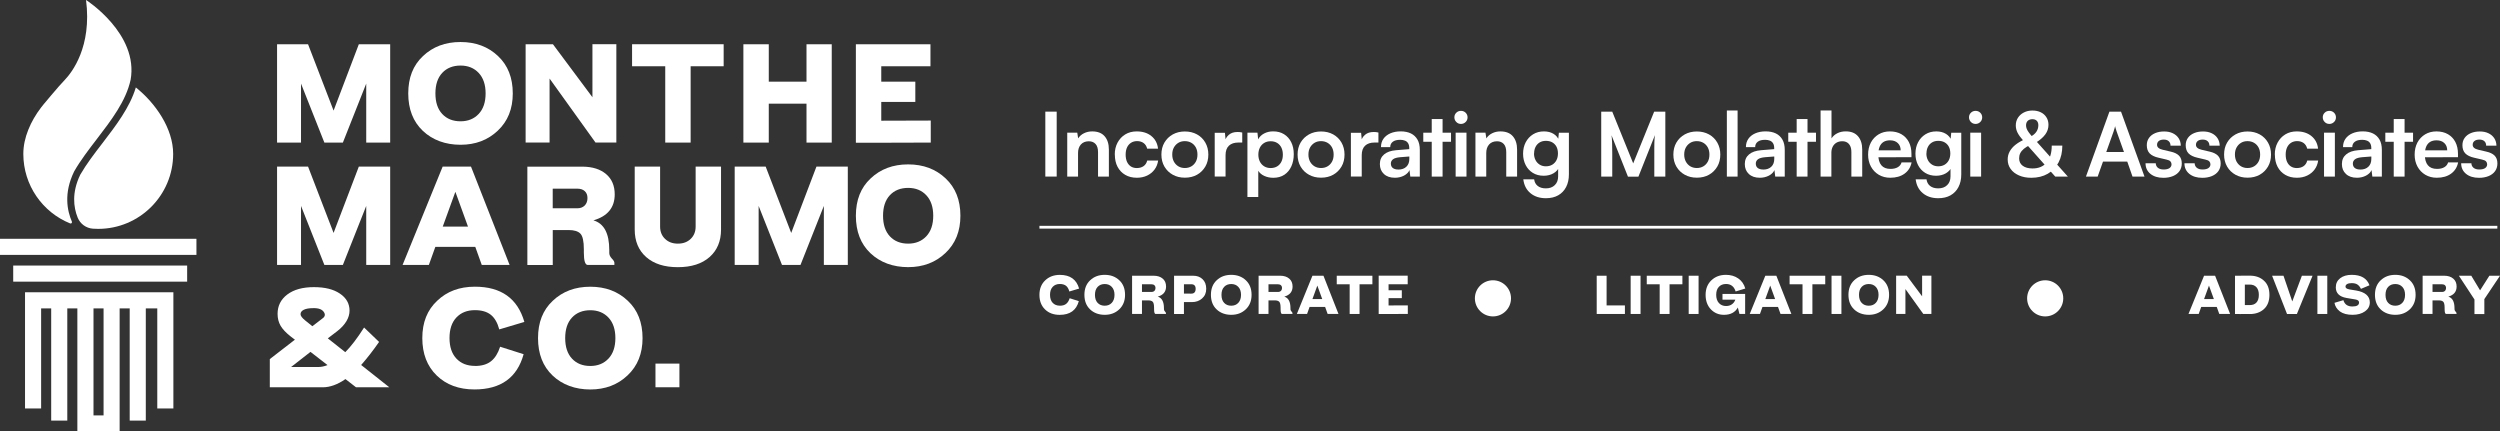 <?xml version="1.0" encoding="UTF-8"?>
<svg id="Layer_2" data-name="Layer 2" xmlns="http://www.w3.org/2000/svg" viewBox="0 0 675.39 116.57">
  <rect x="0" y="0" width="675.39" height="116.57" fill="#333333" stroke="none"/>
  <defs>
    <style>
      .cls-1 {
        fill: #fff;
        stroke-width: 0px;
      }
    </style>
  </defs>
  <g id="Layer_1-2" data-name="Layer 1">
    <g>
      <g>
        <g>
          <path class="cls-1" d="M35.27,21.62c-1.26,5.72-5.23,10.88-9.08,15.91-2.18,2.84-4.44,5.78-6.15,8.77l-.03.06c-2.82,5.8-1.88,10.55-.59,13.51,0,0,0,0,0,0,.13.3-.17.62-.47.49-7.42-3-12.65-10.28-12.65-18.78,0-2.2.49-4.4,1.34-6.52.84-2.12,2.04-4.16,3.46-6.02.11-.15.29-.38.53-.67.09-.12.19-.23.29-.35,1.06-1.29,2.8-3.31,3.94-4.64.55-.63,1.11-1.25,1.69-1.85,1.81-1.9,7.33-8.84,5.69-21.54,0,0,14.28,9.11,12.04,21.62Z"/>
          <path class="cls-1" d="M46.78,41.58c0,11.18-9.07,20.25-20.25,20.25-.48,0-.95-.02-1.43-.05-1.83-.13-3.44-1.3-4.12-3-1.13-2.82-1.62-6.77.7-11.58,1.65-2.86,3.76-5.62,6-8.53,3.63-4.74,7.37-9.6,9.02-15.05,5.38,4.31,10.08,11.15,10.08,17.96Z"/>
        </g>
        <g>
          <rect class="cls-1" y="64.51" width="53.07" height="4.35"/>
          <rect class="cls-1" x="3.57" y="71.74" width="46.99" height="4.35"/>
          <path class="cls-1" d="M39.4,78.96h-7.07s-4.35,0-4.35,0h0s-2.72,0-2.72,0h0s-4.35,0-4.35,0h0s-2.72,0-2.72,0H6.76v31.39h4.35v-27.04h2.72v30.31h4.35v-30.31h2.72v33.26h11.42v-33.26h2.72v30.31h4.35v-30.31h3.1v27.04h4.35v-31.39h-7.46ZM27.98,112.22h-2.72v-28.91h2.72v28.91Z"/>
        </g>
      </g>
      <g>
        <path class="cls-1" d="M96.96,11.95h8.45v26.57h-6.47v-15.94l-6.31,15.94h-5l-6.31-15.94v15.94h-6.47V11.95h8.37l6.9,17.93,6.82-17.93Z"/>
        <path class="cls-1" d="M138.53,25.23c0,4.18-1.35,7.54-4.05,10.07-2.67,2.54-6.03,3.81-10.07,3.81s-7.55-1.26-10.19-3.77c-2.62-2.49-3.93-5.86-3.93-10.11s1.32-7.59,3.97-10.07c2.67-2.54,6.05-3.81,10.15-3.81s7.48,1.27,10.15,3.81c2.64,2.49,3.97,5.84,3.97,10.07ZM124.41,32.77c2.04,0,3.67-.67,4.92-2,1.24-1.33,1.86-3.18,1.86-5.53s-.62-4.2-1.86-5.53c-1.24-1.33-2.88-2-4.92-2s-3.71.66-4.94,1.98c-1.23,1.32-1.84,3.17-1.84,5.55s.61,4.23,1.84,5.55c1.23,1.32,2.88,1.98,4.94,1.98Z"/>
        <path class="cls-1" d="M160.05,26.26v-14.32h6.46v26.57h-5.63l-12.41-17.29v17.29h-6.47V11.95h7.38l10.67,14.32Z"/>
        <path class="cls-1" d="M170.75,11.95h24.75v5.95h-8.92v20.62h-6.86v-20.62h-8.96v-5.95Z"/>
        <path class="cls-1" d="M217.88,22.06v-10.11h6.82v26.57h-6.82v-10.51h-10.19v10.51h-6.86V11.95h6.86v10.11h10.19Z"/>
        <path class="cls-1" d="M238.08,32.61l13.37-.04v5.95l-13.37.04h-6.86V11.95h20.15v5.95h-13.29v4.16h9.2v5.47h-9.2v5.08Z"/>
        <path class="cls-1" d="M96.96,45h8.45v26.57h-6.47v-15.94l-6.31,15.94h-5l-6.31-15.94v15.94h-6.47v-26.57h8.37l6.9,17.93,6.82-17.93Z"/>
        <path class="cls-1" d="M137.69,71.57h-7.54l-1.75-4.88h-10.79l-1.75,4.88h-7.1l10.83-26.57h7.65l10.43,26.57ZM123.02,51.82l-3.41,9.4h6.82l-3.41-9.4Z"/>
        <path class="cls-1" d="M164.6,67.53v.83c0,.48.22.97.67,1.47.48.48.71.87.71,1.19v.56h-7.18c-.71,0-1.07-1.11-1.07-3.33v-.91c0-2.19-.32-3.61-.95-4.24s-1.68-.95-3.13-.95h-4.32v9.44h-6.86v-26.57h14.95c2.67.03,4.78.7,6.33,2.02,1.55,1.32,2.32,3.15,2.32,5.47,0,3.57-1.92,5.91-5.75,7.02,2.86.85,4.28,3.52,4.28,8.01ZM149.32,50.95v5.32h6.66c.82,0,1.48-.25,1.98-.75s.75-1.18.75-2.02c0-.79-.24-1.41-.73-1.86-.49-.45-1.16-.67-2-.67h-6.66Z"/>
        <path class="cls-1" d="M187.93,61.22v-16.22h6.86v17.02c0,3.12-1.03,5.59-3.09,7.42-2.06,1.82-4.92,2.74-8.57,2.74s-6.5-.91-8.57-2.74c-2.06-1.82-3.09-4.3-3.09-7.42v-17.02h6.86v16.22c0,1.35.44,2.45,1.33,3.31.89.86,2.04,1.29,3.47,1.29s2.58-.43,3.47-1.29c.89-.86,1.33-1.96,1.33-3.31Z"/>
        <path class="cls-1" d="M220.59,45h8.45v26.57h-6.47v-15.94l-6.31,15.94h-5l-6.31-15.94v15.94h-6.47v-26.57h8.37l6.9,17.93,6.82-17.93Z"/>
        <path class="cls-1" d="M259.46,58.29c0,4.18-1.35,7.54-4.05,10.07-2.67,2.54-6.03,3.81-10.07,3.81s-7.55-1.26-10.19-3.77c-2.62-2.49-3.93-5.86-3.93-10.11s1.32-7.59,3.97-10.07c2.67-2.54,6.05-3.81,10.15-3.81s7.48,1.27,10.15,3.81c2.64,2.49,3.97,5.84,3.97,10.07ZM245.34,65.82c2.04,0,3.67-.67,4.92-2,1.24-1.33,1.86-3.18,1.86-5.53s-.62-4.2-1.86-5.53c-1.24-1.33-2.88-2-4.92-2s-3.71.66-4.94,1.98c-1.23,1.32-1.84,3.17-1.84,5.55s.61,4.23,1.84,5.55c1.23,1.32,2.88,1.98,4.94,1.98Z"/>
        <path class="cls-1" d="M97.56,98.6l7.62,6.03h-9l-2.86-2.22c-2.12,1.48-4.16,2.22-6.15,2.22h-14.28v-7.62l6.78-5.24-1.19-.91c-1.24-.98-2.14-1.93-2.68-2.86-.54-.93-.81-2-.81-3.21,0-2.17.88-3.91,2.64-5.24,1.76-1.32,4.14-1.98,7.16-1.98s5.31.58,7.04,1.75c1.73,1.16,2.6,2.7,2.6,4.6s-1.11,3.83-3.33,5.55l-2.54,1.94,4.72,3.73c1.56-1.56,3.25-3.78,5.08-6.66l4.05,3.89c-1.61,2.33-3.23,4.4-4.84,6.23ZM78.64,99.15h7.34c.79,0,1.63-.17,2.5-.52l-4.6-3.57-5.24,4.09ZM82.41,86.54l1.98,1.59,2.62-2.02c.77-.5.94-1.08.52-1.75-.48-.79-1.47-1.16-2.97-1.11-1.08,0-1.92.15-2.5.44-.58.29-.87.69-.87,1.19,0,.45.41,1,1.23,1.67Z"/>
        <path class="cls-1" d="M128.29,98.87c1.85,0,3.31-.43,4.38-1.29,1.07-.86,1.88-2.16,2.44-3.91l6.35,2.02c-1.75,6.35-6.17,9.52-13.29,9.52-4.2,0-7.6-1.26-10.19-3.77-2.59-2.51-3.89-5.88-3.89-10.11s1.33-7.56,4.01-10.07c2.64-2.54,6.04-3.81,10.19-3.81,7.09,0,11.54,3.17,13.37,9.52l-6.78,2.02c-.48-1.8-1.24-3.11-2.28-3.95-1.04-.83-2.48-1.25-4.3-1.25-2.09,0-3.75.66-5,1.98-1.24,1.32-1.86,3.17-1.86,5.55s.62,4.23,1.86,5.55c1.24,1.32,2.91,1.98,5,1.98Z"/>
        <path class="cls-1" d="M173.59,91.34c0,4.18-1.35,7.54-4.05,10.07-2.67,2.54-6.03,3.81-10.07,3.81s-7.55-1.26-10.19-3.77c-2.62-2.49-3.93-5.86-3.93-10.11s1.32-7.59,3.97-10.07c2.67-2.54,6.05-3.81,10.15-3.81s7.48,1.27,10.15,3.81c2.64,2.49,3.97,5.84,3.97,10.07ZM159.47,98.87c2.04,0,3.67-.67,4.92-2,1.24-1.33,1.86-3.18,1.86-5.53s-.62-4.2-1.86-5.53c-1.24-1.33-2.88-2-4.92-2s-3.71.66-4.94,1.98c-1.23,1.32-1.84,3.17-1.84,5.55s.61,4.23,1.84,5.55c1.23,1.32,2.88,1.98,4.94,1.98Z"/>
        <path class="cls-1" d="M177.08,104.62v-6.39h6.47v6.39h-6.47Z"/>
      </g>
      <g>
        <g>
          <path class="cls-1" d="M434.03,74.49v8.02h4.95v2.31h-7.62v-10.33h2.67Z"/>
          <path class="cls-1" d="M440.53,84.82v-10.33h2.67v10.33h-2.67Z"/>
          <path class="cls-1" d="M444.89,74.49h9.62v2.31h-3.47v8.02h-2.67v-8.02h-3.49v-2.31Z"/>
          <path class="cls-1" d="M456.21,84.82v-10.33h2.67v10.33h-2.67Z"/>
          <path class="cls-1" d="M465.34,80.97v-1.57h6.12v5.41h-1.54l-.43-1.73c-.74,1.32-1.99,1.97-3.76,1.97-1.4,0-2.58-.49-3.53-1.48-.95-1-1.42-2.3-1.42-3.92s.52-2.93,1.56-3.92c1.03-.99,2.34-1.48,3.93-1.48,1.29,0,2.4.32,3.33.97.94.65,1.57,1.56,1.9,2.73l-2.61.79c-.42-1.35-1.29-2.02-2.59-2.02-.81,0-1.46.26-1.94.77-.48.51-.72,1.23-.72,2.16s.24,1.67.73,2.21c.49.54,1.13.81,1.94.81.62,0,1.14-.15,1.57-.46.43-.3.74-.72.93-1.26h-3.46Z"/>
          <path class="cls-1" d="M483.95,84.82h-2.93l-.68-1.9h-4.2l-.68,1.9h-2.76l4.21-10.33h2.98l4.06,10.33ZM478.24,77.14l-1.33,3.66h2.65l-1.33-3.66Z"/>
          <path class="cls-1" d="M483.48,74.49h9.62v2.31h-3.47v8.02h-2.67v-8.02h-3.49v-2.31Z"/>
          <path class="cls-1" d="M494.8,84.82v-10.33h2.67v10.33h-2.67Z"/>
          <path class="cls-1" d="M510.35,79.65c0,1.62-.52,2.93-1.57,3.92-1.04.99-2.34,1.48-3.92,1.48s-2.94-.49-3.96-1.47c-1.02-.97-1.53-2.28-1.53-3.93s.51-2.95,1.54-3.92c1.04-.99,2.35-1.48,3.95-1.48s2.91.49,3.95,1.48c1.03.97,1.54,2.27,1.54,3.92ZM504.86,82.59c.79,0,1.43-.26,1.91-.78.48-.52.73-1.24.73-2.15s-.24-1.63-.73-2.15c-.48-.52-1.12-.78-1.91-.78s-1.44.26-1.92.77c-.48.51-.72,1.23-.72,2.16s.24,1.65.72,2.16c.48.51,1.12.77,1.92.77Z"/>
          <path class="cls-1" d="M519.27,80.05v-5.57h2.51v10.33h-2.19l-4.83-6.72v6.72h-2.51v-10.33h2.87l4.15,5.57Z"/>
        </g>
        <g>
          <path class="cls-1" d="M286.33,82.59c.72,0,1.29-.17,1.7-.5.42-.33.73-.84.95-1.52l2.47.79c-.68,2.47-2.4,3.7-5.17,3.7-1.64,0-2.96-.49-3.96-1.47-1.01-.98-1.51-2.29-1.51-3.93s.52-2.94,1.56-3.92c1.03-.99,2.35-1.48,3.96-1.48,2.76,0,4.49,1.23,5.2,3.7l-2.64.79c-.19-.7-.48-1.21-.89-1.54-.41-.32-.96-.49-1.67-.49-.81,0-1.46.26-1.94.77-.48.51-.72,1.23-.72,2.16s.24,1.65.72,2.16c.48.51,1.13.77,1.94.77Z"/>
          <path class="cls-1" d="M303.94,79.65c0,1.62-.52,2.93-1.57,3.92-1.04.99-2.34,1.48-3.92,1.48s-2.94-.49-3.96-1.47c-1.02-.97-1.53-2.28-1.53-3.93s.51-2.95,1.54-3.92c1.04-.99,2.35-1.48,3.95-1.48s2.91.49,3.95,1.48c1.03.97,1.54,2.27,1.54,3.92ZM298.45,82.59c.79,0,1.43-.26,1.91-.78.48-.52.73-1.24.73-2.15s-.24-1.63-.73-2.15c-.48-.52-1.12-.78-1.91-.78s-1.44.26-1.92.77c-.48.51-.72,1.23-.72,2.16s.24,1.65.72,2.16c.48.51,1.12.77,1.92.77Z"/>
          <path class="cls-1" d="M314.45,83.25v.32c0,.18.09.38.26.57.19.19.28.34.28.46v.22h-2.79c-.28,0-.42-.43-.42-1.3v-.35c0-.85-.12-1.4-.37-1.65-.25-.25-.65-.37-1.22-.37h-1.68v3.67h-2.67v-10.33h5.82c1.04,0,1.86.27,2.46.79.6.51.9,1.22.9,2.13,0,1.39-.75,2.3-2.24,2.73,1.11.33,1.67,1.37,1.67,3.12ZM308.51,76.8v2.07h2.59c.32,0,.58-.1.77-.29s.29-.46.29-.79c0-.31-.1-.55-.29-.73-.19-.17-.45-.26-.78-.26h-2.59Z"/>
          <path class="cls-1" d="M317.18,74.49h5.17c1.05,0,1.89.31,2.53.94.66.62.99,1.48.99,2.59s-.38,1.97-1.13,2.62c-.74.65-1.64.97-2.7.97h-2.19v3.21h-2.67v-10.33ZM319.85,79.31l1.97.02c.79,0,1.19-.44,1.19-1.31,0-.82-.4-1.23-1.19-1.23h-1.97v2.53Z"/>
          <path class="cls-1" d="M338.12,79.65c0,1.62-.52,2.93-1.57,3.92-1.04.99-2.34,1.48-3.92,1.48s-2.94-.49-3.96-1.47c-1.02-.97-1.53-2.28-1.53-3.93s.51-2.95,1.54-3.92c1.04-.99,2.35-1.48,3.95-1.48s2.91.49,3.95,1.48c1.03.97,1.54,2.27,1.54,3.92ZM332.63,82.59c.79,0,1.43-.26,1.91-.78.48-.52.73-1.24.73-2.15s-.24-1.63-.73-2.15c-.48-.52-1.12-.78-1.91-.78s-1.44.26-1.92.77c-.48.51-.72,1.23-.72,2.16s.24,1.65.72,2.16c.48.51,1.12.77,1.92.77Z"/>
          <path class="cls-1" d="M348.63,83.25v.32c0,.18.09.38.26.57.19.19.28.34.28.46v.22h-2.79c-.28,0-.42-.43-.42-1.3v-.35c0-.85-.12-1.4-.37-1.65-.25-.25-.65-.37-1.22-.37h-1.68v3.67h-2.67v-10.33h5.82c1.04,0,1.86.27,2.46.79.6.51.9,1.22.9,2.13,0,1.39-.75,2.3-2.24,2.73,1.11.33,1.67,1.37,1.67,3.12ZM342.69,76.8v2.07h2.59c.32,0,.58-.1.77-.29s.29-.46.29-.79c0-.31-.1-.55-.29-.73-.19-.17-.45-.26-.78-.26h-2.59Z"/>
          <path class="cls-1" d="M361.6,84.82h-2.93l-.68-1.9h-4.2l-.68,1.9h-2.76l4.21-10.33h2.98l4.06,10.33ZM355.89,77.14l-1.33,3.66h2.65l-1.33-3.66Z"/>
          <path class="cls-1" d="M361.14,74.49h9.62v2.31h-3.47v8.02h-2.67v-8.02h-3.49v-2.31Z"/>
          <path class="cls-1" d="M375.13,82.52l5.2-.02v2.31l-5.2.02h-2.67v-10.35h7.84v2.31h-5.17v1.62h3.58v2.13h-3.58v1.97Z"/>
        </g>
        <g>
          <path class="cls-1" d="M285.47,30.16v17.54h-3.07v-17.54h3.07Z"/>
          <path class="cls-1" d="M291.25,47.71h-2.93v-11.86h2.71l.24,1.54c.37-.59.89-1.06,1.57-1.39.68-.34,1.42-.5,2.22-.5,1.49,0,2.61.44,3.37,1.32.76.88,1.14,2.08,1.14,3.6v7.3h-2.93v-6.6c0-.99-.22-1.73-.67-2.22-.45-.49-1.06-.73-1.82-.73-.91,0-1.62.29-2.14.86-.51.58-.77,1.34-.77,2.3v6.38Z"/>
          <path class="cls-1" d="M301.16,41.76c0-1.22.25-2.3.76-3.24.5-.94,1.2-1.68,2.09-2.22.89-.54,1.92-.8,3.08-.8,1.62,0,2.94.42,3.97,1.26,1.03.84,1.63,1.97,1.79,3.4h-2.93c-.18-.67-.5-1.18-.97-1.52-.47-.34-1.06-.52-1.76-.52-.61,0-1.15.15-1.62.44-.47.3-.84.72-1.09,1.26s-.38,1.19-.38,1.94.12,1.4.36,1.94.59.96,1.04,1.26c.46.3,1,.44,1.62.44.74,0,1.35-.18,1.84-.53.49-.35.81-.86.97-1.51h2.95c-.13.93-.45,1.74-.97,2.44-.52.7-1.19,1.24-2,1.63-.82.39-1.74.59-2.78.59-1.2,0-2.25-.26-3.14-.78-.9-.52-1.59-1.25-2.08-2.18-.49-.94-.73-2.04-.73-3.3Z"/>
          <path class="cls-1" d="M313.76,41.76c0-1.23.27-2.32.82-3.25s1.3-1.67,2.26-2.2c.96-.53,2.05-.79,3.26-.79s2.32.26,3.28.79c.95.53,1.7,1.26,2.24,2.2s.82,2.02.82,3.25-.27,2.32-.82,3.25-1.29,1.67-2.24,2.2c-.95.53-2.04.79-3.28.79s-2.3-.26-3.26-.79c-.96-.53-1.71-1.26-2.26-2.2s-.82-2.02-.82-3.25ZM316.69,41.76c0,.72.15,1.35.44,1.9.3.54.7.97,1.2,1.27.5.3,1.09.46,1.76.46s1.26-.15,1.78-.46c.51-.3.91-.73,1.2-1.27.29-.54.43-1.18.43-1.9s-.14-1.37-.43-1.91-.69-.96-1.2-1.26c-.51-.3-1.1-.46-1.78-.46s-1.26.15-1.76.46c-.5.3-.9.72-1.2,1.26-.3.54-.44,1.17-.44,1.91Z"/>
          <path class="cls-1" d="M335.6,35.8v2.71h-1.08c-1.07,0-1.91.28-2.52.85-.61.57-.91,1.43-.91,2.58v5.76h-2.93v-11.83h2.76l.24,2.45h-.29c.16-.78.54-1.42,1.13-1.92.59-.5,1.36-.74,2.3-.74.21,0,.42,0,.62.02.21.02.43.06.67.12Z"/>
          <path class="cls-1" d="M337,53.2v-17.35h2.71l.19,1.8c.35-.69.9-1.22,1.63-1.6s1.54-.56,2.42-.56c1.14,0,2.12.26,2.94.77.82.51,1.47,1.22,1.93,2.14.46.91.7,1.99.7,3.24s-.22,2.33-.65,3.29-1.06,1.72-1.88,2.27c-.82.55-1.83.83-3.01.83-.88,0-1.68-.17-2.41-.5s-1.28-.8-1.64-1.39v7.08h-2.93ZM339.95,41.78c0,.7.14,1.33.41,1.87.27.54.66.97,1.16,1.28s1.09.47,1.76.47,1.28-.16,1.78-.47c.5-.31.87-.74,1.13-1.28.26-.54.38-1.17.38-1.87s-.13-1.33-.38-1.87c-.26-.54-.63-.97-1.13-1.28-.5-.31-1.09-.47-1.78-.47s-1.26.15-1.76.46c-.5.3-.89.73-1.16,1.27-.27.54-.41,1.18-.41,1.9Z"/>
          <path class="cls-1" d="M350.55,41.76c0-1.23.27-2.32.82-3.25s1.3-1.67,2.26-2.2c.96-.53,2.05-.79,3.26-.79s2.32.26,3.28.79c.95.53,1.7,1.26,2.24,2.2s.82,2.02.82,3.25-.27,2.32-.82,3.25-1.29,1.67-2.24,2.2c-.95.53-2.04.79-3.28.79s-2.3-.26-3.26-.79c-.96-.53-1.71-1.26-2.26-2.2s-.82-2.02-.82-3.25ZM353.48,41.76c0,.72.15,1.35.44,1.9.3.54.7.97,1.2,1.27.5.3,1.09.46,1.76.46s1.26-.15,1.78-.46c.51-.3.91-.73,1.2-1.27.29-.54.43-1.18.43-1.9s-.14-1.37-.43-1.91-.69-.96-1.2-1.26c-.51-.3-1.1-.46-1.78-.46s-1.26.15-1.76.46c-.5.3-.9.72-1.2,1.26-.3.54-.44,1.17-.44,1.91Z"/>
          <path class="cls-1" d="M372.39,35.8v2.71h-1.08c-1.07,0-1.91.28-2.52.85-.61.57-.91,1.43-.91,2.58v5.76h-2.93v-11.83h2.76l.24,2.45h-.29c.16-.78.54-1.42,1.13-1.92.59-.5,1.36-.74,2.3-.74.21,0,.42,0,.62.02.21.02.43.06.67.12Z"/>
          <path class="cls-1" d="M376.83,48.02c-1.25,0-2.24-.34-2.96-1.02-.73-.68-1.09-1.57-1.09-2.68s.38-1.96,1.14-2.6c.76-.65,1.84-1.03,3.25-1.14l3.55-.29v-.26c0-.54-.1-.98-.3-1.31-.2-.33-.48-.57-.85-.72-.37-.15-.8-.23-1.3-.23-.86,0-1.53.17-1.99.52-.46.34-.7.83-.7,1.45h-2.5c0-.86.22-1.61.66-2.24.44-.63,1.06-1.12,1.87-1.48.81-.35,1.74-.53,2.8-.53s1.99.19,2.76.56c.77.38,1.36.94,1.78,1.68.42.74.62,1.67.62,2.77v7.2h-2.57l-.22-1.75c-.26.61-.75,1.1-1.48,1.49-.73.38-1.56.58-2.48.58ZM377.77,45.81c.91,0,1.64-.26,2.17-.77.54-.51.8-1.22.8-2.14v-.62l-2.47.19c-.91.08-1.56.27-1.94.56-.38.3-.58.68-.58,1.16,0,.53.18.93.53,1.2.35.27.85.41,1.49.41Z"/>
          <path class="cls-1" d="M384.51,35.85h7.49v2.45h-7.49v-2.45ZM389.72,47.71h-2.93v-15.55h2.93v15.55Z"/>
          <path class="cls-1" d="M394.69,33.48c-.5,0-.92-.17-1.26-.52-.34-.34-.52-.76-.52-1.26s.17-.91.52-1.25c.34-.34.76-.5,1.26-.5s.92.17,1.26.5c.34.34.52.75.52,1.25s-.17.92-.52,1.26-.76.52-1.26.52ZM393.25,47.71v-11.86h2.93v11.86h-2.93Z"/>
          <path class="cls-1" d="M401.53,47.71h-2.93v-11.86h2.71l.24,1.54c.37-.59.89-1.06,1.57-1.39.68-.34,1.42-.5,2.22-.5,1.49,0,2.61.44,3.37,1.32.76.88,1.14,2.08,1.14,3.6v7.3h-2.93v-6.6c0-.99-.22-1.73-.67-2.22-.45-.49-1.06-.73-1.82-.73-.91,0-1.62.29-2.14.86-.51.58-.77,1.34-.77,2.3v6.38Z"/>
          <path class="cls-1" d="M411.47,41.52c0-1.15.24-2.18.71-3.08.47-.9,1.13-1.62,1.98-2.15.85-.53,1.83-.79,2.95-.79,1.01,0,1.87.22,2.59.66.72.44,1.22,1.05,1.51,1.84l-.31.26.24-2.4h2.71v11.26c0,1.31-.25,2.45-.76,3.42-.5.97-1.22,1.71-2.14,2.23-.92.52-2.03.78-3.32.78-1.7,0-3.09-.46-4.18-1.37-1.09-.91-1.73-2.16-1.92-3.74h2.93c.1.77.42,1.37.97,1.8.55.43,1.28.65,2.2.65,1.01,0,1.81-.29,2.41-.88.6-.58.9-1.37.9-2.36v-2.95l.34.31c-.29.75-.82,1.35-1.58,1.8-.77.45-1.66.67-2.66.67-1.12,0-2.1-.26-2.93-.77-.83-.51-1.48-1.22-1.94-2.11-.46-.9-.7-1.92-.7-3.07ZM414.42,41.44c0,.67.13,1.27.4,1.79.26.52.64.93,1.12,1.24.48.3,1.04.46,1.68.46.67,0,1.25-.15,1.74-.44.49-.3.86-.7,1.13-1.22.26-.52.4-1.12.4-1.81s-.13-1.28-.38-1.79c-.26-.5-.63-.9-1.12-1.19-.49-.29-1.08-.43-1.76-.43s-1.22.15-1.7.44c-.48.3-.85.7-1.1,1.21-.26.51-.38,1.1-.38,1.75Z"/>
          <path class="cls-1" d="M435.56,47.71h-2.98v-17.54h2.98l5.66,13.97,5.66-13.97h3.02v17.54h-2.98v-7.62c0-.6,0-1.11.02-1.52.02-.42.03-.78.05-1.1.02-.32.05-.64.1-.96l-4.46,11.21h-2.83l-4.44-11.18c.08.53.13,1.2.16,2.02.02.82.04,1.78.04,2.88v6.29Z"/>
          <path class="cls-1" d="M452.07,41.76c0-1.23.27-2.32.82-3.25s1.3-1.67,2.26-2.2c.96-.53,2.05-.79,3.26-.79s2.32.26,3.28.79c.95.53,1.7,1.26,2.24,2.2s.82,2.02.82,3.25-.27,2.32-.82,3.25-1.29,1.67-2.24,2.2c-.95.53-2.04.79-3.28.79s-2.3-.26-3.26-.79c-.96-.53-1.71-1.26-2.26-2.2s-.82-2.02-.82-3.25ZM455,41.76c0,.72.15,1.35.44,1.9.3.54.7.97,1.2,1.27.5.3,1.09.46,1.76.46s1.26-.15,1.78-.46c.51-.3.91-.73,1.2-1.27.29-.54.43-1.18.43-1.9s-.14-1.37-.43-1.91-.69-.96-1.2-1.26c-.51-.3-1.1-.46-1.78-.46s-1.26.15-1.76.46c-.5.3-.9.72-1.2,1.26-.3.54-.44,1.17-.44,1.91Z"/>
          <path class="cls-1" d="M469.42,47.71h-2.9v-17.86h2.9v17.86Z"/>
          <path class="cls-1" d="M475.42,48.02c-1.25,0-2.24-.34-2.96-1.02-.73-.68-1.09-1.57-1.09-2.68s.38-1.96,1.14-2.6c.76-.65,1.84-1.03,3.25-1.14l3.55-.29v-.26c0-.54-.1-.98-.3-1.31-.2-.33-.48-.57-.85-.72-.37-.15-.8-.23-1.3-.23-.86,0-1.53.17-1.99.52-.46.34-.7.83-.7,1.45h-2.5c0-.86.22-1.61.66-2.24.44-.63,1.06-1.12,1.87-1.48.81-.35,1.74-.53,2.8-.53s1.99.19,2.76.56c.77.38,1.36.94,1.78,1.68.42.74.62,1.67.62,2.77v7.2h-2.57l-.22-1.75c-.26.61-.75,1.1-1.48,1.49-.73.38-1.56.58-2.48.58ZM476.36,45.81c.91,0,1.64-.26,2.17-.77.54-.51.8-1.22.8-2.14v-.62l-2.47.19c-.91.08-1.56.27-1.94.56-.38.3-.58.68-.58,1.16,0,.53.18.93.53,1.2.35.27.85.41,1.49.41Z"/>
          <path class="cls-1" d="M483.11,35.85h7.49v2.45h-7.49v-2.45ZM488.31,47.71h-2.93v-15.55h2.93v15.55Z"/>
          <path class="cls-1" d="M494.77,47.71h-2.93v-17.86h2.95v7.54c.37-.58.88-1.04,1.55-1.38.66-.34,1.43-.52,2.29-.52,1.46,0,2.56.44,3.32,1.32.76.88,1.14,2.08,1.14,3.6v7.3h-2.93v-6.6c0-.67-.1-1.22-.31-1.66-.21-.43-.5-.76-.86-.97-.37-.22-.8-.32-1.3-.32-.61,0-1.13.13-1.57.4-.44.26-.78.63-1.01,1.09-.23.46-.35.99-.35,1.58v6.48Z"/>
          <path class="cls-1" d="M510.68,48.02c-1.17,0-2.2-.27-3.11-.8-.9-.54-1.61-1.27-2.12-2.21-.51-.94-.77-2.01-.77-3.23s.25-2.32.74-3.26c.5-.94,1.19-1.68,2.09-2.22.9-.54,1.92-.8,3.07-.8s2.23.25,3.1.76c.86.5,1.53,1.2,2,2.1s.71,1.97.71,3.22v.89l-10.18.02.05-1.87h7.22c0-.82-.26-1.47-.78-1.97-.52-.5-1.22-.74-2.1-.74-.69,0-1.27.14-1.74.43-.47.29-.83.72-1.07,1.3-.24.58-.36,1.28-.36,2.11,0,1.28.28,2.25.83,2.9.55.66,1.37.98,2.46.98.8,0,1.46-.15,1.98-.46.52-.3.86-.74,1.02-1.3h2.71c-.26,1.3-.89,2.31-1.91,3.05-1.02.74-2.3,1.1-3.85,1.1Z"/>
          <path class="cls-1" d="M517.47,41.52c0-1.15.24-2.18.71-3.08.47-.9,1.13-1.62,1.98-2.15.85-.53,1.83-.79,2.95-.79,1.01,0,1.87.22,2.59.66.72.44,1.22,1.05,1.51,1.84l-.31.26.24-2.4h2.71v11.26c0,1.31-.25,2.45-.76,3.42-.5.97-1.22,1.71-2.14,2.23-.92.52-2.03.78-3.32.78-1.7,0-3.09-.46-4.18-1.37-1.09-.91-1.73-2.16-1.92-3.74h2.93c.1.77.42,1.37.97,1.8.55.43,1.28.65,2.2.65,1.01,0,1.81-.29,2.41-.88.6-.58.9-1.37.9-2.36v-2.95l.34.31c-.29.75-.82,1.35-1.58,1.8-.77.45-1.66.67-2.66.67-1.12,0-2.1-.26-2.93-.77-.83-.51-1.48-1.22-1.94-2.11-.46-.9-.7-1.92-.7-3.07ZM520.42,41.44c0,.67.13,1.27.4,1.79.26.52.64.93,1.12,1.24.48.3,1.04.46,1.68.46.67,0,1.25-.15,1.74-.44.49-.3.86-.7,1.13-1.22.26-.52.4-1.12.4-1.81s-.13-1.28-.38-1.79c-.26-.5-.63-.9-1.12-1.19-.49-.29-1.08-.43-1.76-.43s-1.22.15-1.7.44c-.48.3-.85.7-1.1,1.21-.26.51-.38,1.1-.38,1.75Z"/>
          <path class="cls-1" d="M533.72,33.48c-.5,0-.92-.17-1.26-.52-.34-.34-.52-.76-.52-1.26s.17-.91.52-1.25c.34-.34.76-.5,1.26-.5s.92.17,1.26.5c.34.34.52.75.52,1.25s-.17.92-.52,1.26-.76.52-1.26.52ZM532.28,47.71v-11.86h2.93v11.86h-2.93Z"/>
          <path class="cls-1" d="M547.23,37.53l1.25,1.61c-.7.34-1.28.69-1.72,1.06-.44.37-.76.76-.97,1.18-.21.42-.31.88-.31,1.39,0,.86.32,1.54.97,2.02s1.53.72,2.65.72c1.65,0,2.92-.54,3.83-1.62s1.36-2.6,1.36-4.55h2.86c0,1.74-.34,3.27-1.03,4.57-.69,1.3-1.66,2.32-2.92,3.04-1.26.72-2.73,1.08-4.43,1.08-1.26,0-2.38-.21-3.34-.64-.96-.42-1.71-1-2.24-1.74-.54-.74-.8-1.6-.8-2.59,0-.77.18-1.49.55-2.16s.91-1.29,1.63-1.85c.72-.56,1.61-1.06,2.66-1.51ZM549.85,38.64l-1.39-1.66c.75-.38,1.31-.84,1.67-1.37.36-.53.54-1.12.54-1.78,0-.51-.14-.91-.42-1.2-.28-.29-.68-.43-1.19-.43s-.94.15-1.25.44c-.3.3-.46.7-.46,1.21,0,.3.05.6.16.89.1.29.28.61.53.96.25.35.58.77,1,1.25l9.6,10.75h-3.41l-8.54-9.6c-.77-.86-1.31-1.61-1.63-2.24-.32-.63-.48-1.29-.48-1.98,0-.78.2-1.48.59-2.08s.92-1.07,1.6-1.42c.67-.34,1.44-.52,2.3-.52s1.62.16,2.27.48c.65.32,1.16.77,1.52,1.36.37.58.55,1.26.55,2.03,0,.93-.28,1.78-.84,2.56-.56.78-1.46,1.56-2.71,2.34Z"/>
          <path class="cls-1" d="M566.7,47.71h-3.17l6.34-17.54h3.14l6.34,17.54h-3.24l-1.42-4.06h-6.55l-1.44,4.06ZM571.04,35.4l-2.02,5.66h4.78l-2.02-5.66c-.06-.24-.14-.48-.22-.72-.08-.24-.13-.45-.14-.62-.03.16-.08.36-.16.61-.07.25-.15.49-.23.73Z"/>
          <path class="cls-1" d="M579.61,44.11h2.78c.02.51.21.92.58,1.22.37.3.88.46,1.54.46.7,0,1.24-.13,1.6-.38.36-.26.54-.6.54-1.03,0-.29-.1-.54-.29-.77-.19-.22-.55-.39-1.08-.5l-2.14-.5c-1.07-.24-1.87-.63-2.39-1.16-.52-.54-.78-1.28-.78-2.22,0-.77.2-1.43.61-1.99.41-.56.96-.99,1.67-1.28.7-.3,1.51-.44,2.42-.44s1.66.16,2.33.48c.67.32,1.2.77,1.57,1.34.38.58.57,1.25.59,2.02h-2.78c0-.51-.16-.92-.48-1.21-.32-.3-.77-.44-1.34-.44s-1.02.13-1.34.38c-.32.26-.48.6-.48,1.03,0,.66.51,1.1,1.54,1.34l2.14.5c.99.22,1.74.58,2.24,1.08.5.5.76,1.2.76,2.11,0,.8-.21,1.49-.62,2.08-.42.58-1,1.03-1.75,1.34-.75.31-1.62.47-2.59.47-1.47,0-2.64-.36-3.52-1.08-.87-.72-1.31-1.66-1.31-2.83Z"/>
          <path class="cls-1" d="M590.12,44.11h2.78c.02.51.21.92.58,1.22.37.3.88.46,1.54.46.7,0,1.24-.13,1.6-.38.36-.26.54-.6.54-1.03,0-.29-.1-.54-.29-.77-.19-.22-.55-.39-1.08-.5l-2.14-.5c-1.07-.24-1.87-.63-2.39-1.16-.52-.54-.78-1.28-.78-2.22,0-.77.2-1.43.61-1.99.41-.56.96-.99,1.67-1.28.7-.3,1.51-.44,2.42-.44s1.66.16,2.33.48c.67.32,1.2.77,1.57,1.34.38.58.57,1.25.59,2.02h-2.78c0-.51-.16-.92-.48-1.21-.32-.3-.77-.44-1.34-.44s-1.02.13-1.34.38c-.32.26-.48.6-.48,1.03,0,.66.51,1.1,1.54,1.34l2.14.5c.99.22,1.74.58,2.24,1.08.5.5.76,1.2.76,2.11,0,.8-.21,1.49-.62,2.08-.42.58-1,1.03-1.75,1.34-.75.31-1.62.47-2.59.47-1.47,0-2.64-.36-3.52-1.08-.87-.72-1.31-1.66-1.31-2.83Z"/>
          <path class="cls-1" d="M600.85,41.76c0-1.23.27-2.32.82-3.25s1.3-1.67,2.26-2.2c.96-.53,2.05-.79,3.26-.79s2.32.26,3.28.79c.95.53,1.7,1.26,2.24,2.2s.82,2.02.82,3.25-.27,2.32-.82,3.25-1.29,1.67-2.24,2.2c-.95.53-2.04.79-3.28.79s-2.3-.26-3.26-.79c-.96-.53-1.71-1.26-2.26-2.2s-.82-2.02-.82-3.25ZM603.78,41.76c0,.72.15,1.35.44,1.9.3.54.7.97,1.2,1.27.5.3,1.09.46,1.76.46s1.26-.15,1.78-.46c.51-.3.91-.73,1.2-1.27.29-.54.43-1.18.43-1.9s-.14-1.37-.43-1.91-.69-.96-1.2-1.26c-.51-.3-1.1-.46-1.78-.46s-1.26.15-1.76.46c-.5.3-.9.72-1.2,1.26-.3.54-.44,1.17-.44,1.91Z"/>
          <path class="cls-1" d="M614.55,41.76c0-1.22.25-2.3.76-3.24.5-.94,1.2-1.68,2.09-2.22.89-.54,1.92-.8,3.08-.8,1.62,0,2.94.42,3.97,1.26,1.03.84,1.63,1.97,1.79,3.4h-2.93c-.18-.67-.5-1.18-.97-1.52-.47-.34-1.06-.52-1.76-.52-.61,0-1.15.15-1.62.44-.47.3-.84.72-1.09,1.26s-.38,1.19-.38,1.94.12,1.4.36,1.94.59.96,1.04,1.26c.46.3,1,.44,1.62.44.74,0,1.35-.18,1.84-.53.49-.35.81-.86.97-1.51h2.95c-.13.93-.45,1.74-.97,2.44-.52.7-1.19,1.24-2,1.63-.82.39-1.74.59-2.78.59-1.2,0-2.25-.26-3.14-.78-.9-.52-1.59-1.25-2.08-2.18-.49-.94-.73-2.04-.73-3.3Z"/>
          <path class="cls-1" d="M629.29,33.48c-.5,0-.92-.17-1.26-.52-.34-.34-.52-.76-.52-1.26s.17-.91.52-1.25c.34-.34.76-.5,1.26-.5s.92.17,1.26.5c.34.34.52.75.52,1.25s-.17.92-.52,1.26-.76.52-1.26.52ZM627.85,47.71v-11.86h2.93v11.86h-2.93Z"/>
          <path class="cls-1" d="M636.73,48.02c-1.25,0-2.24-.34-2.96-1.02-.73-.68-1.09-1.57-1.09-2.68s.38-1.96,1.14-2.6c.76-.65,1.84-1.03,3.25-1.14l3.55-.29v-.26c0-.54-.1-.98-.3-1.31-.2-.33-.48-.57-.85-.72-.37-.15-.8-.23-1.3-.23-.86,0-1.53.17-1.99.52-.46.34-.7.83-.7,1.45h-2.5c0-.86.22-1.61.66-2.24.44-.63,1.06-1.12,1.87-1.48.81-.35,1.74-.53,2.8-.53s1.99.19,2.76.56c.77.38,1.36.94,1.78,1.68.42.74.62,1.67.62,2.77v7.2h-2.57l-.22-1.75c-.26.61-.75,1.1-1.48,1.49-.73.38-1.56.58-2.48.58ZM637.66,45.81c.91,0,1.64-.26,2.17-.77.54-.51.8-1.22.8-2.14v-.62l-2.47.19c-.91.08-1.56.27-1.94.56-.38.3-.58.68-.58,1.16,0,.53.18.93.53,1.2.35.27.85.41,1.49.41Z"/>
          <path class="cls-1" d="M644.41,35.85h7.49v2.45h-7.49v-2.45ZM649.61,47.71h-2.93v-15.55h2.93v15.55Z"/>
          <path class="cls-1" d="M658.33,48.02c-1.17,0-2.2-.27-3.11-.8-.9-.54-1.61-1.27-2.12-2.21-.51-.94-.77-2.01-.77-3.23s.25-2.32.74-3.26c.5-.94,1.19-1.68,2.09-2.22.9-.54,1.92-.8,3.07-.8s2.23.25,3.1.76c.86.5,1.53,1.2,2,2.1s.71,1.97.71,3.22v.89l-10.18.02.05-1.87h7.22c0-.82-.26-1.47-.78-1.97-.52-.5-1.22-.74-2.1-.74-.69,0-1.27.14-1.74.43-.47.29-.83.72-1.07,1.3-.24.58-.36,1.28-.36,2.11,0,1.28.28,2.25.83,2.9.55.66,1.37.98,2.46.98.8,0,1.46-.15,1.98-.46.52-.3.86-.74,1.02-1.3h2.71c-.26,1.3-.89,2.31-1.91,3.05-1.02.74-2.3,1.1-3.85,1.1Z"/>
          <path class="cls-1" d="M664.88,44.11h2.78c.02.51.21.92.58,1.22.37.3.88.46,1.54.46.7,0,1.24-.13,1.6-.38.36-.26.54-.6.54-1.03,0-.29-.1-.54-.29-.77-.19-.22-.55-.39-1.08-.5l-2.14-.5c-1.07-.24-1.87-.63-2.39-1.16-.52-.54-.78-1.28-.78-2.22,0-.77.2-1.43.61-1.99.41-.56.96-.99,1.67-1.28.7-.3,1.51-.44,2.42-.44s1.66.16,2.33.48c.67.32,1.2.77,1.57,1.34.38.58.57,1.25.59,2.02h-2.78c0-.51-.16-.92-.48-1.21-.32-.3-.77-.44-1.34-.44s-1.02.13-1.34.38c-.32.26-.48.6-.48,1.03,0,.66.51,1.1,1.54,1.34l2.14.5c.99.22,1.74.58,2.24,1.08.5.5.76,1.2.76,2.11,0,.8-.21,1.49-.62,2.08-.42.58-1,1.03-1.75,1.34-.75.31-1.62.47-2.59.47-1.47,0-2.64-.36-3.52-1.08-.87-.72-1.31-1.66-1.31-2.83Z"/>
        </g>
        <g>
          <path class="cls-1" d="M602.48,84.82h-2.93l-.68-1.9h-4.2l-.68,1.9h-2.76l4.21-10.33h2.98l4.06,10.33ZM596.77,77.14l-1.33,3.66h2.65l-1.33-3.66Z"/>
          <path class="cls-1" d="M603.79,74.49l4-.02c1.58,0,2.86.45,3.83,1.36.99.89,1.48,2.17,1.48,3.83s-.49,2.94-1.48,3.84c-.98.89-2.25,1.34-3.83,1.34v-.02l-2.76.02v-.02h-1.23v-10.33ZM606.46,82.42h1.33c.78,0,1.39-.23,1.81-.7.43-.47.64-1.15.64-2.06s-.22-1.59-.65-2.07c-.43-.47-1.03-.71-1.8-.71h-1.33v5.54Z"/>
          <path class="cls-1" d="M619.28,81.41l2.59-6.92h2.88l-4.23,10.33h-2.67l-4.03-10.33h3.08l2.36,6.92Z"/>
          <path class="cls-1" d="M626.06,84.82v-10.33h2.67v10.33h-2.67Z"/>
          <path class="cls-1" d="M634.61,78.17l1.9.31c1.19.2,2.11.56,2.75,1.1.64.54.96,1.25.96,2.12,0,1-.44,1.8-1.31,2.42-.88.62-2,.93-3.35.93-1.44,0-2.58-.3-3.42-.91-.82-.63-1.31-1.4-1.47-2.33l2.41-.72c.33,1.14,1.14,1.71,2.44,1.71,1.19,0,1.79-.36,1.79-1.08,0-.44-.32-.71-.97-.82l-2.39-.4c-1.94-.33-2.92-1.29-2.92-2.87,0-1.04.4-1.86,1.19-2.47.79-.61,1.83-.91,3.1-.91,2.52,0,4.12.94,4.81,2.82l-2.31.97c-.24-.51-.55-.9-.93-1.16s-.91-.39-1.57-.39c-.52,0-.93.08-1.23.25-.29.17-.44.4-.44.69,0,.37.32.61.96.73Z"/>
          <path class="cls-1" d="M652.59,79.65c0,1.62-.52,2.93-1.57,3.92-1.04.99-2.34,1.48-3.92,1.48s-2.94-.49-3.96-1.47c-1.02-.97-1.53-2.28-1.53-3.93s.51-2.95,1.54-3.92c1.04-.99,2.35-1.48,3.95-1.48s2.91.49,3.95,1.48c1.03.97,1.54,2.27,1.54,3.92ZM647.1,82.59c.79,0,1.43-.26,1.91-.78.48-.52.73-1.24.73-2.15s-.24-1.63-.73-2.15c-.48-.52-1.12-.78-1.91-.78s-1.44.26-1.92.77c-.48.51-.72,1.23-.72,2.16s.24,1.65.72,2.16c.48.51,1.12.77,1.92.77Z"/>
          <path class="cls-1" d="M663.1,83.25v.32c0,.18.09.38.26.57.19.19.28.34.28.46v.22h-2.79c-.28,0-.42-.43-.42-1.3v-.35c0-.85-.12-1.4-.37-1.65-.25-.25-.65-.37-1.22-.37h-1.68v3.67h-2.67v-10.33h5.82c1.04,0,1.86.27,2.46.79.6.51.9,1.22.9,2.13,0,1.39-.75,2.3-2.24,2.73,1.11.33,1.67,1.37,1.67,3.12ZM657.16,76.8v2.07h2.59c.32,0,.58-.1.77-.29s.29-.46.29-.79c0-.31-.1-.55-.29-.73-.19-.17-.45-.26-.78-.26h-2.59Z"/>
          <path class="cls-1" d="M672.52,74.49h2.87l-4.23,6.31v4.04h-2.67v-3.93l-4.21-6.42h3.35l2.38,3.95,2.51-3.95Z"/>
        </g>
        <g>
          <circle class="cls-1" cx="403.33" cy="80.6" r="4.88"/>
          <circle class="cls-1" cx="552.52" cy="80.6" r="4.88"/>
        </g>
        <rect class="cls-1" x="280.81" y="61.01" width="393.86" height=".75"/>
      </g>
    </g>
  </g>
</svg>